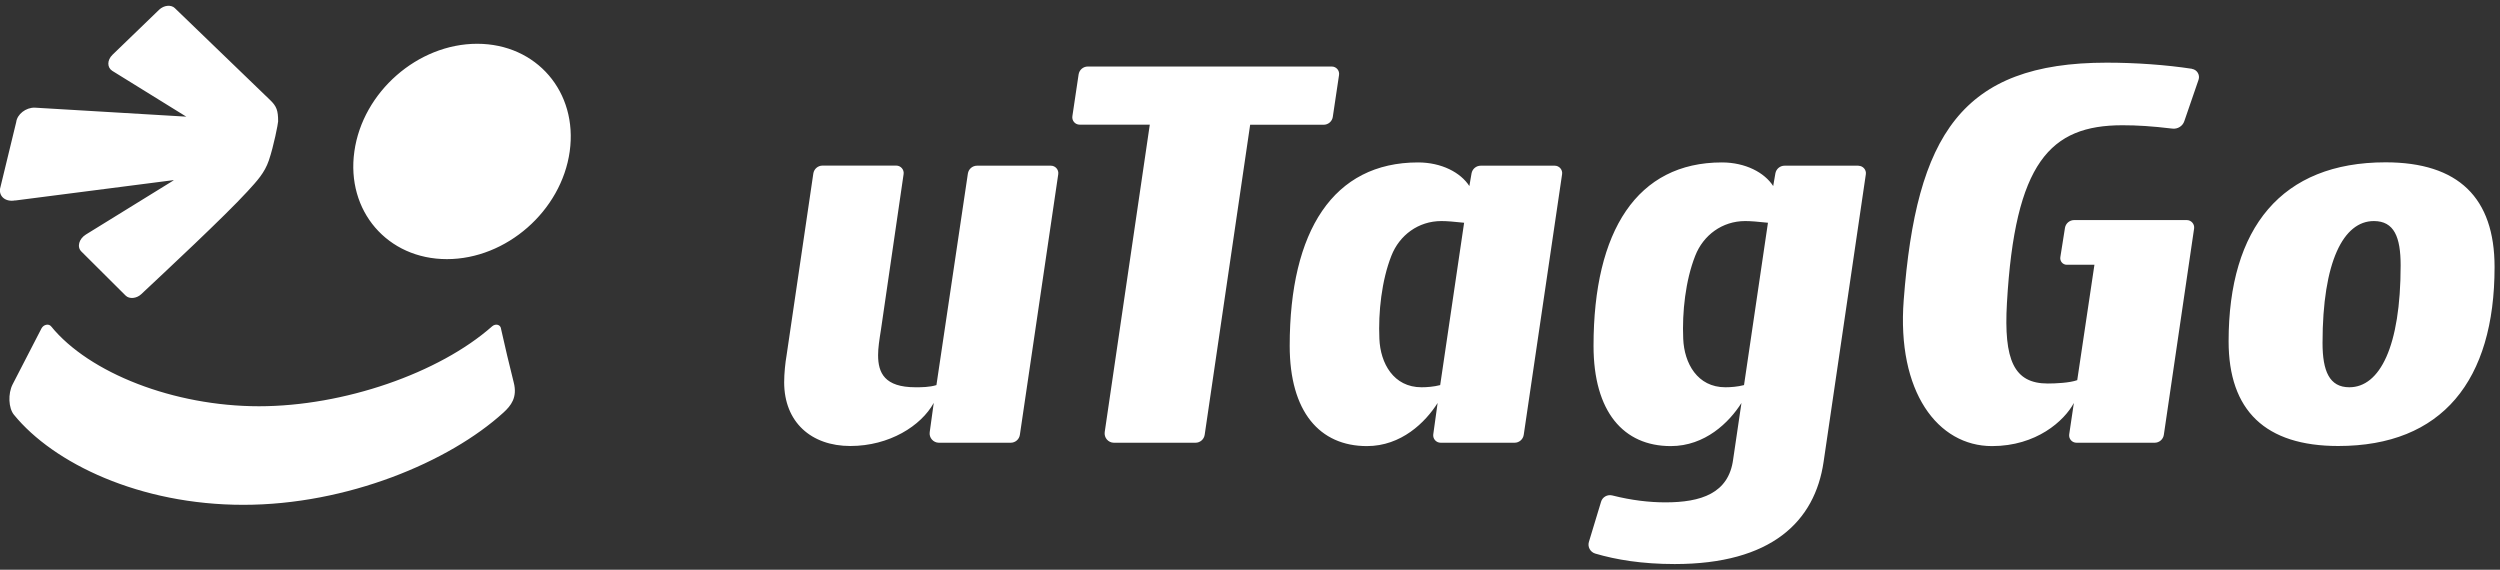 <svg width="215" height="49" viewBox="0 0 215 49" fill="none" xmlns="http://www.w3.org/2000/svg">
<rect x="0" y="0" width="215" height="49" fill="#333333" stroke="none"/>
<path d="M114.622 10.04L115.157 6.452C115.217 6.061 114.919 5.721 114.528 5.721H93.551C93.151 5.721 92.82 6.01 92.76 6.401L92.225 9.989C92.165 10.381 92.463 10.721 92.854 10.721H98.882L95.005 37.157C94.937 37.642 95.311 38.075 95.796 38.075H102.811C103.211 38.075 103.542 37.786 103.602 37.395L107.513 10.729H113.831C114.231 10.729 114.562 10.44 114.622 10.049V10.04ZM90.371 14.249H84.028C83.628 14.249 83.296 14.539 83.237 14.93L80.533 33.118C79.929 33.305 79.232 33.305 78.73 33.305C76.069 33.305 75.516 32.063 75.516 30.541C75.516 29.921 75.618 29.258 75.763 28.348L77.71 14.972C77.769 14.59 77.463 14.241 77.081 14.241H70.737C70.338 14.241 70.006 14.53 69.946 14.921L67.642 30.584C67.54 31.154 67.438 32.106 67.438 32.871C67.438 36.307 69.768 38.356 73.127 38.356C76.485 38.356 79.223 36.621 80.303 34.648L79.955 37.165C79.887 37.642 80.261 38.075 80.745 38.075H86.919C87.318 38.075 87.65 37.786 87.709 37.395L91.009 14.981C91.068 14.598 90.762 14.249 90.379 14.249H90.371ZM188.514 5.917C186.277 5.576 183.667 5.389 181.176 5.389C168.684 5.389 164.799 11.622 163.719 25.805C163.115 33.696 166.644 38.364 171.312 38.364C175.13 38.364 177.528 36.196 178.352 34.657L177.953 37.344C177.893 37.735 178.191 38.075 178.582 38.075H185.299C185.699 38.075 186.031 37.786 186.09 37.395L188.692 19.657C188.752 19.275 188.446 18.926 188.063 18.926H178.378C177.987 18.926 177.647 19.215 177.587 19.598L177.188 22.123C177.137 22.463 177.4 22.77 177.74 22.77H180.121L178.642 32.693C177.987 32.931 176.762 32.982 176.108 32.982C173.2 32.982 172.315 30.975 172.596 26.069C173.285 13.969 176.312 10.772 182.527 10.772C183.803 10.772 185.044 10.848 186.83 11.061C187.281 11.112 187.706 10.848 187.85 10.423L189.075 6.86C189.219 6.444 188.947 5.993 188.514 5.925V5.917ZM159.833 14.249H153.472C153.081 14.249 152.75 14.53 152.682 14.913L152.495 16.001C151.746 14.836 150.105 13.969 148.081 13.969C140.811 13.969 137.044 19.828 137.044 29.742C137.044 35.414 139.621 38.364 143.685 38.364C146.644 38.364 148.711 36.324 149.765 34.657L149.051 39.504C148.668 42.437 146.279 43.203 143.226 43.203C141.849 43.203 140.327 43.032 138.651 42.607C138.235 42.505 137.81 42.743 137.691 43.152L136.645 46.604C136.517 47.029 136.764 47.48 137.189 47.607C138.975 48.134 141.202 48.508 144.025 48.508C152.324 48.508 156.083 44.861 156.831 39.708L160.462 14.989C160.521 14.607 160.215 14.258 159.833 14.258V14.249ZM149.986 33.118C149.433 33.263 148.83 33.305 148.379 33.305C145.973 33.305 144.842 31.239 144.757 29.139C144.655 26.851 144.952 24.122 145.786 22.004C146.483 20.219 148.115 19.011 150.088 19.011C150.539 19.011 151.194 19.062 152.044 19.156L149.986 33.118ZM133.703 14.249H127.342C126.951 14.249 126.62 14.53 126.552 14.913L126.365 16.001C125.616 14.836 123.975 13.969 121.951 13.969C114.681 13.969 110.914 19.828 110.914 29.742C110.914 35.414 113.491 38.364 117.555 38.364C120.514 38.364 122.581 36.324 123.635 34.657L123.261 37.352C123.21 37.735 123.507 38.075 123.899 38.075H130.25C130.65 38.075 130.982 37.786 131.041 37.395L134.34 14.981C134.4 14.598 134.094 14.249 133.711 14.249H133.703ZM123.856 33.118C123.303 33.263 122.7 33.305 122.249 33.305C119.843 33.305 118.712 31.239 118.627 29.139C118.525 26.851 118.822 24.122 119.656 22.004C120.353 20.219 121.985 19.011 123.958 19.011C124.409 19.011 125.064 19.062 125.914 19.156L123.856 33.118ZM205.154 13.96C196.226 13.96 191.66 19.581 191.66 29.351C191.66 35.312 194.823 38.356 201.09 38.356C210.018 38.356 214.533 32.735 214.533 22.965C214.533 17.005 211.421 13.96 205.154 13.96ZM202.042 33.305C200.333 33.305 199.738 31.919 199.738 29.496C199.738 22.489 201.54 19.011 204.151 19.011C205.903 19.011 206.455 20.397 206.455 22.821C206.455 29.827 204.653 33.305 202.042 33.305ZM1.309 17.243L14.923 15.491V15.517L7.389 20.168C6.785 20.542 6.598 21.239 6.998 21.63L10.807 25.423C11.122 25.737 11.743 25.678 12.142 25.304C14.175 23.399 19.328 18.595 21.275 16.469C22.116 15.55 22.754 14.87 23.12 13.799C23.545 12.557 23.919 10.602 23.919 10.44C23.919 9.505 23.792 9.148 23.239 8.612L15.033 0.696C14.71 0.381 14.09 0.449 13.69 0.832L9.676 4.709C9.2 5.168 9.2 5.806 9.659 6.095L16.02 10.032L2.985 9.258C2.228 9.241 1.479 9.819 1.394 10.5L-5.9084e-05 16.248C-0.085 16.928 0.519 17.387 1.301 17.234L1.309 17.243ZM41.036 3.765C35.925 3.765 31.189 7.915 30.475 13.025C29.752 18.136 33.324 22.285 38.434 22.285C43.544 22.285 48.281 18.136 48.995 13.025C49.709 7.915 46.146 3.765 41.036 3.765ZM43.085 28.237C43.017 27.905 42.609 27.812 42.32 28.067C37.771 32.089 29.565 34.938 22.27 34.938C14.974 34.938 7.67 32.089 4.396 28.067C4.192 27.812 3.75 27.905 3.571 28.237L1.233 32.769L1.088 33.05C0.672 33.858 0.731 35.099 1.199 35.669C4.609 39.852 12.023 43.415 20.926 43.415C29.829 43.415 38.621 39.742 43.306 35.473C43.935 34.895 44.514 34.189 44.182 32.897C43.884 31.732 43.332 29.402 43.077 28.229L43.085 28.237Z" fill="white"/>
</svg>
